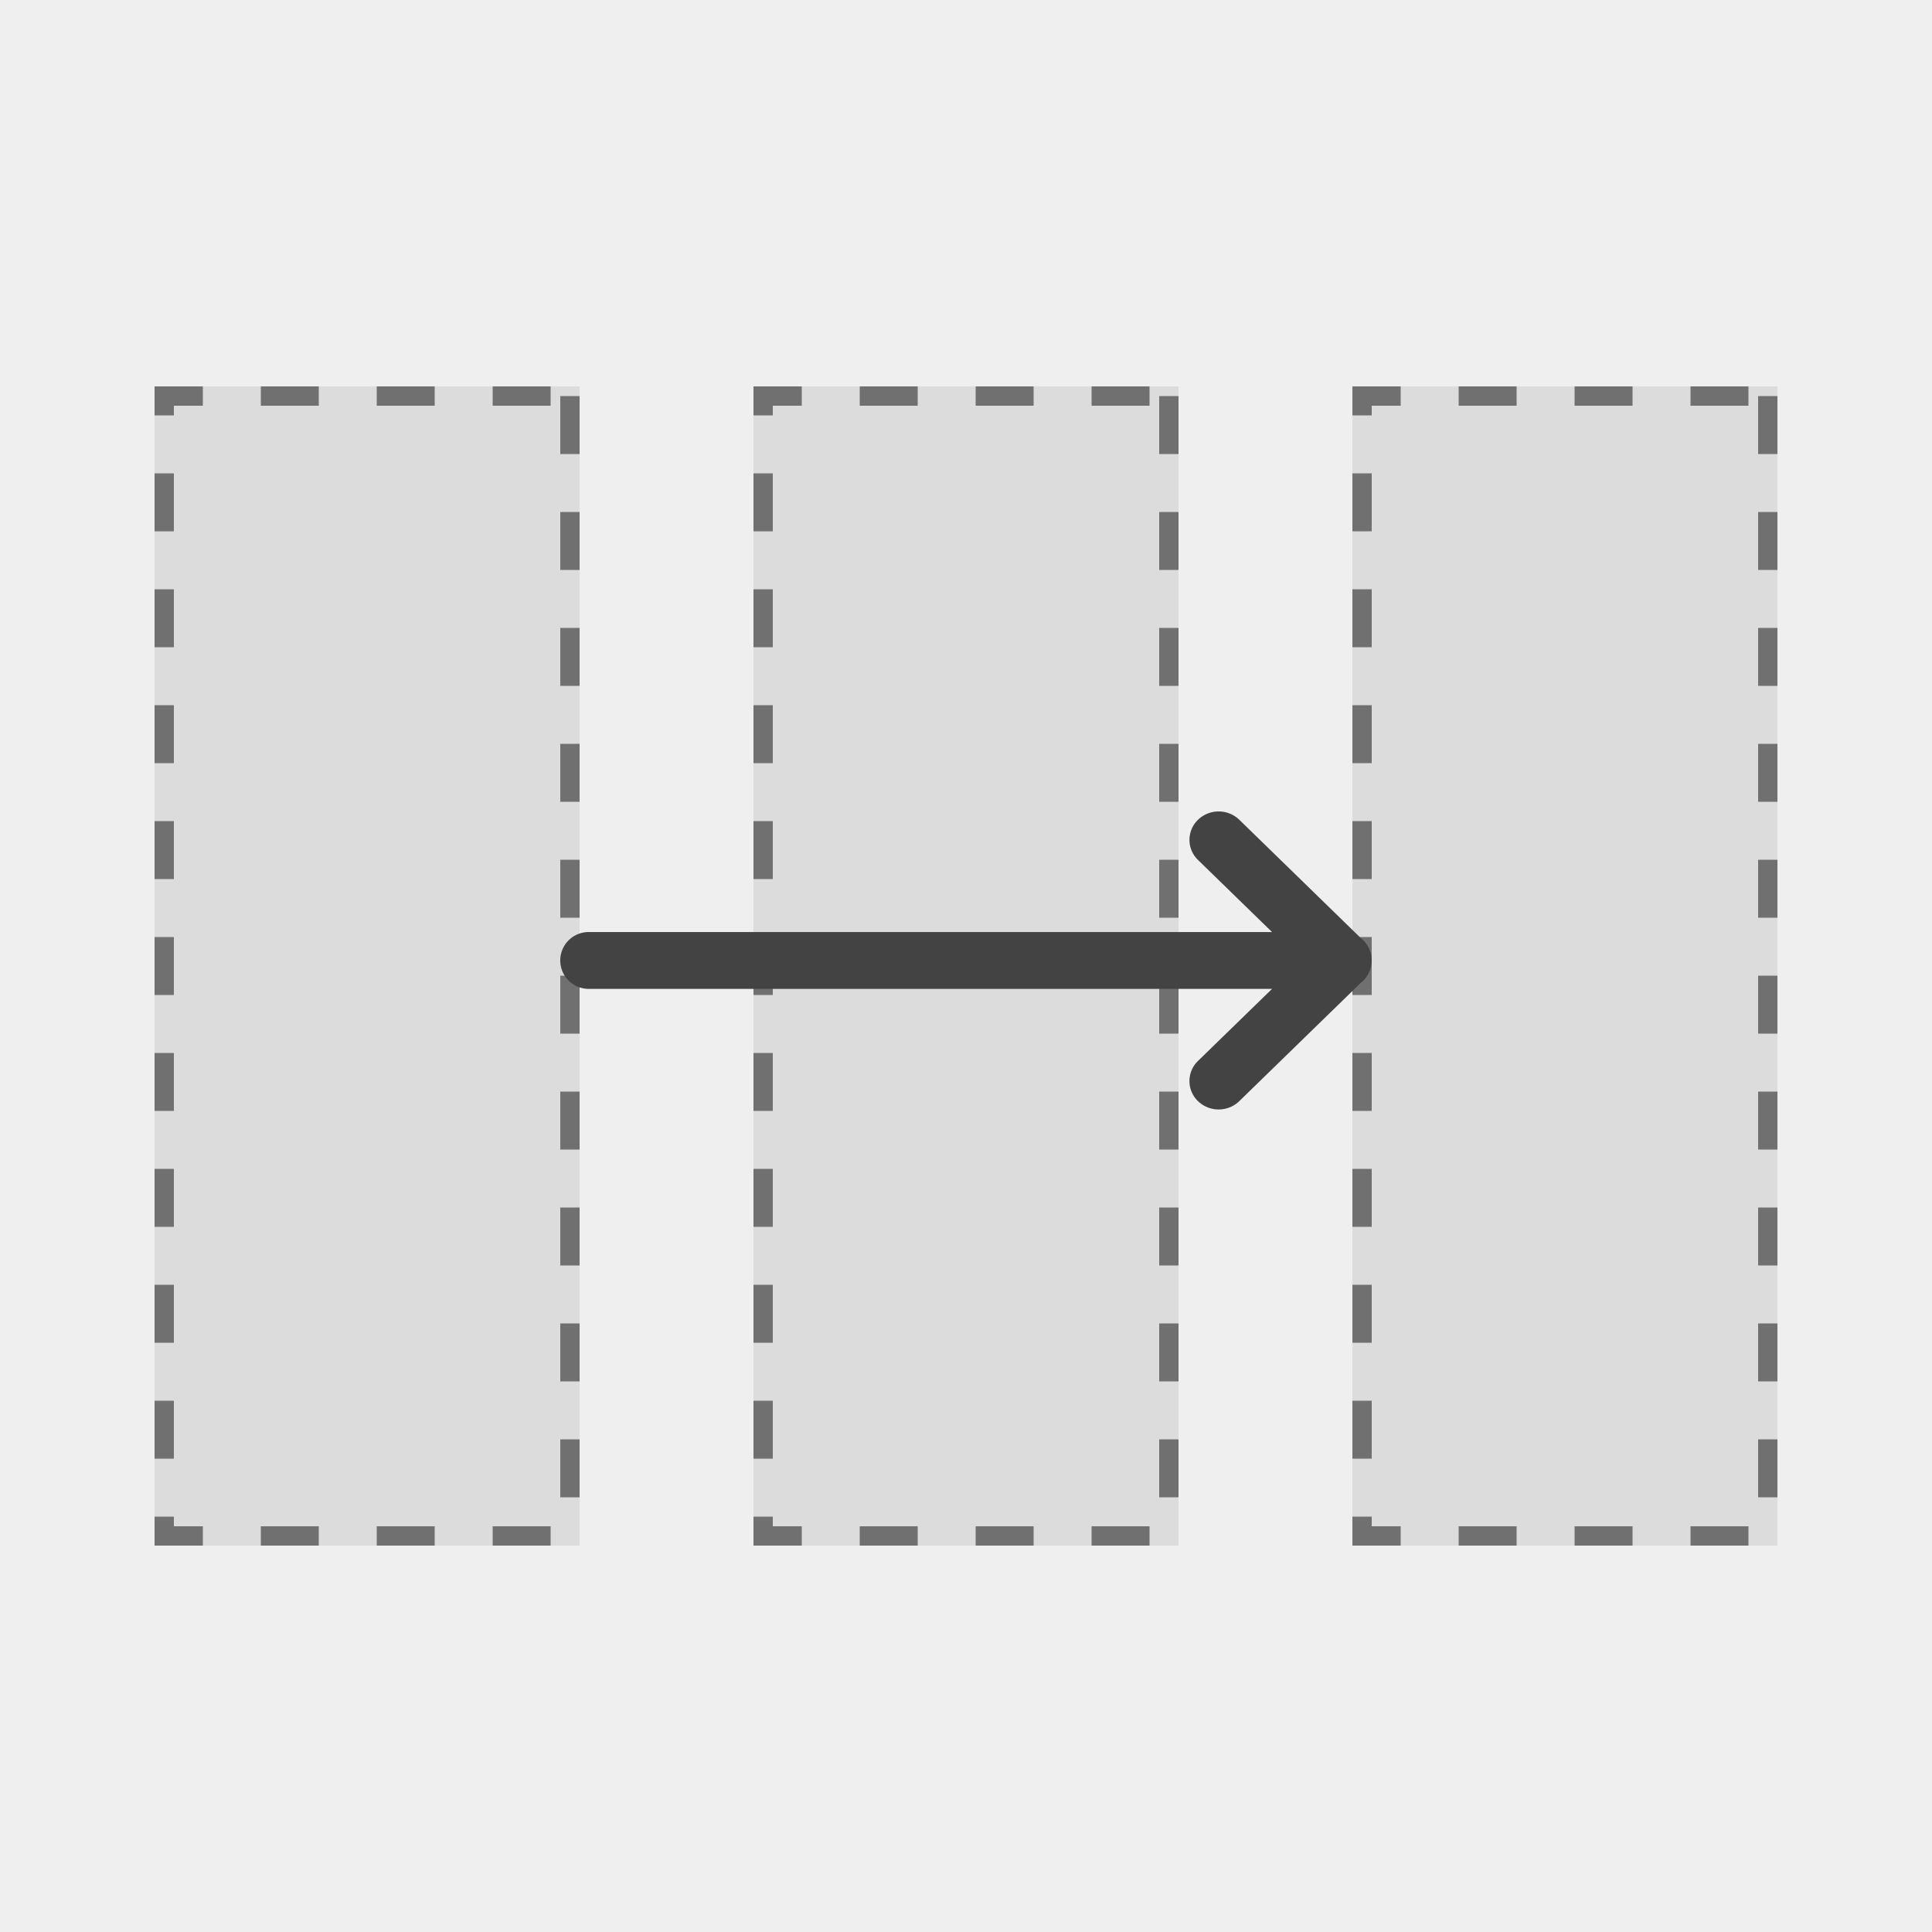 <svg xmlns="http://www.w3.org/2000/svg" width="100" height="100" viewBox="0 0 100 100"><g transform="translate(0.263)"><rect width="100" height="100" transform="translate(-0.263)" fill="#efefef"/><g transform="translate(111.961 6.486) rotate(90)"><g transform="translate(13.514 20.224)" fill="#dcdcdc" stroke="#707070" stroke-width="1" stroke-dasharray="3 3"><rect width="60" height="22" stroke="none"/><rect x="0.5" y="0.5" width="59" height="21" fill="none"/></g><g transform="translate(13.514 51.224)" fill="#dcdcdc" stroke="#707070" stroke-width="1" stroke-dasharray="3 3"><rect width="60" height="22" stroke="none"/><rect x="0.5" y="0.5" width="59" height="21" fill="none"/></g><g transform="translate(13.514 82.224)" fill="#dcdcdc" stroke="#707070" stroke-width="1" stroke-dasharray="3 3"><rect width="60" height="22" stroke="none"/><rect x="0.5" y="0.5" width="59" height="21" fill="none"/></g></g><path d="M6.924,166.854.635,160.729a1.469,1.469,0,0,1-.563-1.123h0c0-.012,0-.023,0-.035h0a1.467,1.467,0,0,1,.561-1.156l6.292-6.126a1.54,1.54,0,0,1,2.137,0,1.445,1.445,0,0,1,0,2.081L5.229,158.1H40.6a1.471,1.471,0,0,1,0,2.942H5.23l3.831,3.73a1.445,1.445,0,0,1,0,2.081,1.54,1.54,0,0,1-2.137,0Z" transform="translate(70.807 209.284) rotate(180)" fill="#434343"/></g></svg>
